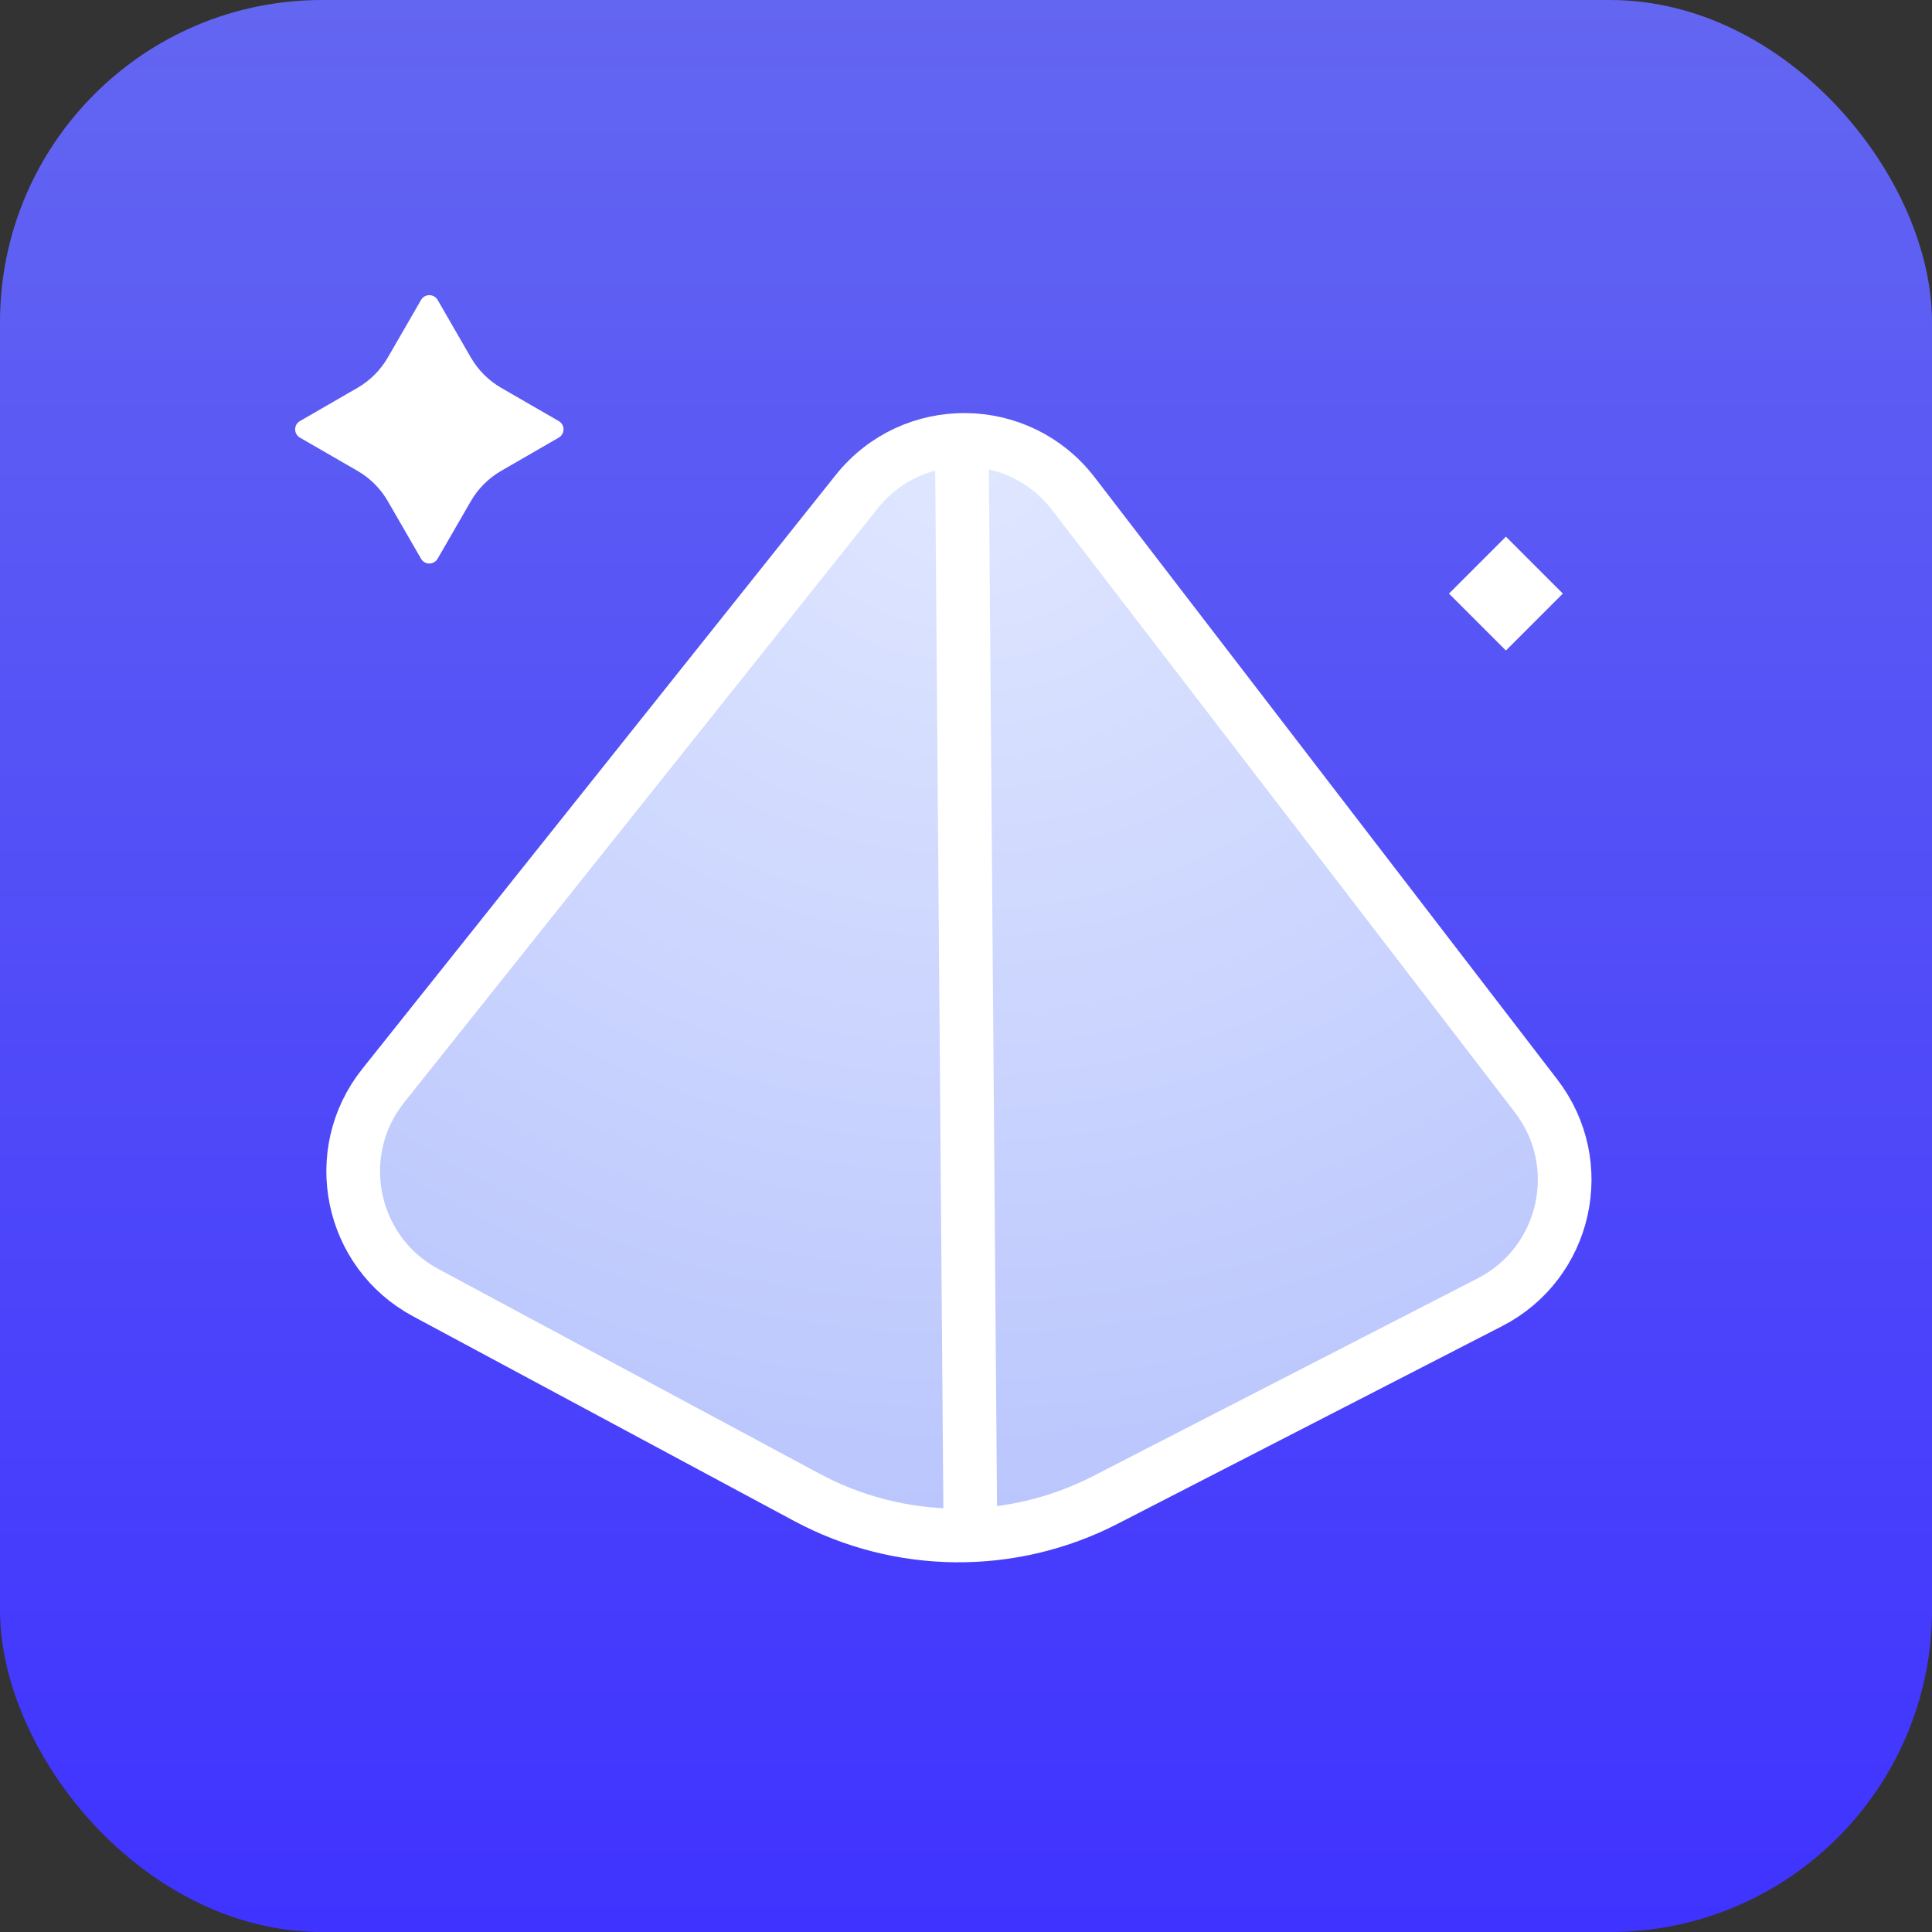 <svg width="72" height="72" viewBox="0 0 72 72" fill="none" xmlns="http://www.w3.org/2000/svg">
<rect x="0" y="0" width="72" height="72" fill="#333333" stroke="none"/>
<rect width="72" height="72" rx="12" fill="url(#paint0_linear_523_3583)"/>
<path d="M31.927 18.325C34.003 15.721 37.973 15.756 40.002 18.398L57.248 40.845C59.198 43.383 58.372 47.066 55.527 48.529L41.194 55.898C37.693 57.698 33.531 57.661 30.063 55.799L15.864 48.173C13.046 46.66 12.287 42.962 14.281 40.46L31.927 18.325Z" fill="url(#paint1_angular_523_3583)" stroke="white" stroke-width="2"/>
<path d="M35.84 15.939L36.161 56.8" stroke="white" stroke-width="2"/>
<path d="M20.821 16.31C21.06 16.172 21.06 15.828 20.821 15.691L18.679 14.454C18.209 14.183 17.818 13.792 17.547 13.322L16.31 11.179C16.172 10.94 15.828 10.94 15.691 11.179L14.454 13.321C14.183 13.791 13.792 14.182 13.322 14.454L11.179 15.691C10.94 15.829 10.94 16.173 11.179 16.31L13.321 17.547C13.791 17.818 14.182 18.209 14.454 18.679L15.69 20.821C15.828 21.06 16.172 21.06 16.309 20.821L17.546 18.679C17.817 18.209 18.208 17.818 18.678 17.547L20.821 16.31Z" fill="white"/>
<rect x="56.121" y="20" width="3" height="3" transform="rotate(45 56.121 20)" fill="white"/>
<defs>
<linearGradient id="paint0_linear_523_3583" x1="36" y1="0" x2="36" y2="72" gradientUnits="userSpaceOnUse">
<stop stop-color="#6366F1"/>
<stop offset="1" stop-color="#3F33FF"/>
</linearGradient>
<radialGradient id="paint1_angular_523_3583" cx="0" cy="0" r="1" gradientUnits="userSpaceOnUse" gradientTransform="translate(36 17) rotate(90) scale(60.5 67.1)">
<stop stop-color="#E0E7FF"/>
<stop offset="1" stop-color="#A5B4FC"/>
</radialGradient>
</defs>
</svg>
